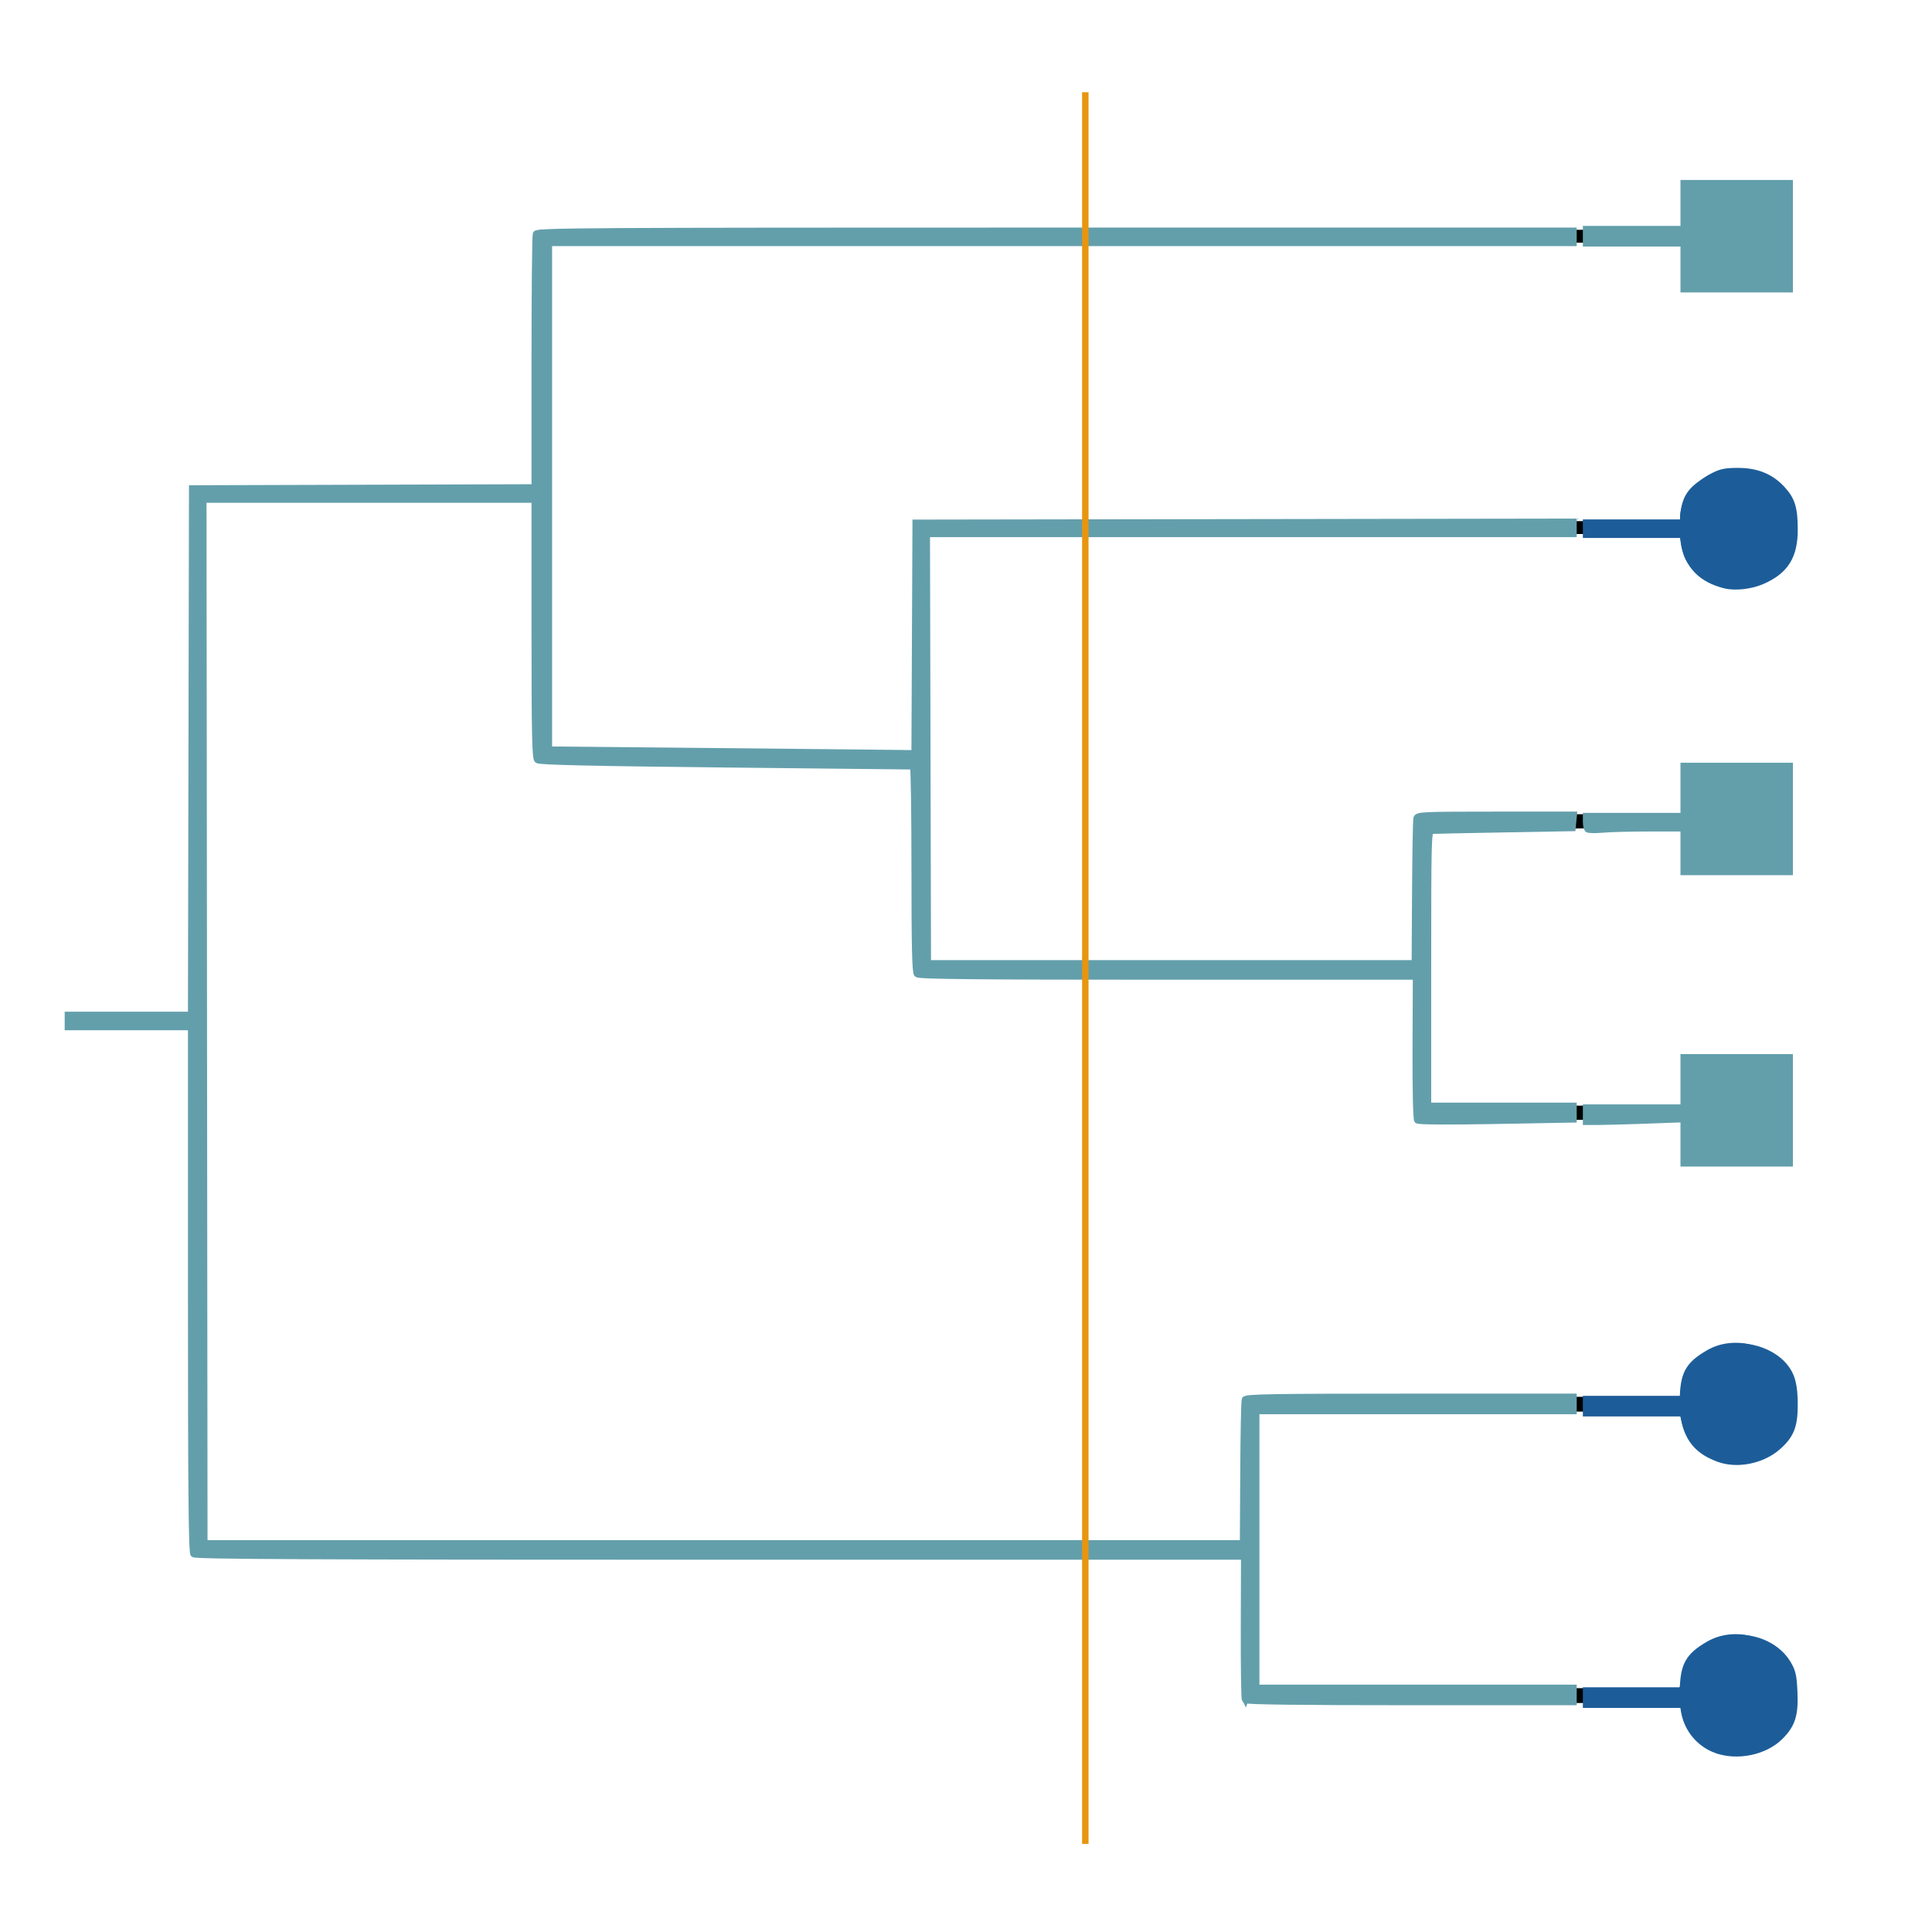 <?xml version="1.0" encoding="UTF-8" standalone="no"?>
<!-- Created with Inkscape (http://www.inkscape.org/) -->

<svg
   xmlns:dc="http://purl.org/dc/elements/1.1/"
   xmlns:cc="http://creativecommons.org/ns#"
   xmlns:rdf="http://www.w3.org/1999/02/22-rdf-syntax-ns#"
   xmlns:svg="http://www.w3.org/2000/svg"
   xmlns="http://www.w3.org/2000/svg"
   xmlns:sodipodi="http://sodipodi.sourceforge.net/DTD/sodipodi-0.dtd"
   xmlns:inkscape="http://www.inkscape.org/namespaces/inkscape"
   width="300mm"
   height="300mm"
   viewBox="0 0 300 300"
   version="1.1"
   id="svg8"
   inkscape:version="0.92.5 (2060ec1f9f, 2020-04-08)"
   sodipodi:docname="demo-tree.svg"
   xml:space="preserve"><defs
     id="defs2"><clipPath
       clipPathUnits="userSpaceOnUse"
       id="clipPath4344"><rect
         style="fill:#00ff00;fill-opacity:0.415;stroke:none;stroke-width:0.265;stroke-dasharray:none"
         id="rect4346"
         width="448.295"
         height="200.263"
         x="30.506"
         y="54.441" /></clipPath></defs><sodipodi:namedview
     id="base"
     pagecolor="#ffffff"
     bordercolor="#666666"
     borderopacity="1.0"
     inkscape:pageopacity="0.0"
     inkscape:pageshadow="2"
     inkscape:zoom="0.84313889"
     inkscape:cx="566.92913"
     inkscape:cy="566.92913"
     inkscape:document-units="mm"
     inkscape:current-layer="layer4"
     showgrid="false"
     units="mm"
     inkscape:pagecheckerboard="false"
     inkscape:window-width="1920"
     inkscape:window-height="1136"
     inkscape:window-x="0"
     inkscape:window-y="27"
     inkscape:window-maximized="1"
     inkscape:showpageshadow="0"
     inkscape:deskcolor="#d1d1d1"
     inkscape:snap-object-midpoints="true"
     inkscape:snap-center="false"
     inkscape:snap-grids="true"
     inkscape:snap-bbox="false"
     inkscape:snap-bbox-edge-midpoints="true"
     inkscape:bbox-paths="true"
     inkscape:bbox-nodes="true"
     inkscape:snap-bbox-midpoints="true"
     inkscape:snap-global="true"
     inkscape:object-nodes="true"
     inkscape:snap-others="true"
     inkscape:object-paths="true" /><g
     inkscape:label="Branches"
     inkscape:groupmode="layer"
     id="layer1"
     transform="translate(0,3)"><flowRoot
   xml:space="preserve"
   id="flowRoot18"
   style="font-style:normal;font-variant:normal;font-weight:500;font-stretch:normal;font-size:40px;line-height:1.25;font-family:'CMU Sans Serif';-inkscape-font-specification:'CMU Sans Serif, Medium';font-variant-ligatures:normal;font-variant-caps:normal;font-variant-numeric:normal;font-feature-settings:normal;text-align:start;letter-spacing:0px;word-spacing:0px;writing-mode:lr-tb;text-anchor:start;fill:#000000;fill-opacity:1;stroke:none"><flowRegion
     id="flowRegion20"
     style="font-style:normal;font-variant:normal;font-weight:500;font-stretch:normal;font-size:40px;font-family:'CMU Sans Serif';-inkscape-font-specification:'CMU Sans Serif, Medium';font-variant-ligatures:normal;font-variant-caps:normal;font-variant-numeric:normal;font-feature-settings:normal;text-align:start;writing-mode:lr-tb;text-anchor:start"><rect
       id="rect22"
       width="1310"
       height="318"
       x="354"
       y="142"
       style="font-style:normal;font-variant:normal;font-weight:500;font-stretch:normal;font-size:40px;font-family:'CMU Sans Serif';-inkscape-font-specification:'CMU Sans Serif, Medium';font-variant-ligatures:normal;font-variant-caps:normal;font-variant-numeric:normal;font-feature-settings:normal;text-align:start;writing-mode:lr-tb;text-anchor:start" /></flowRegion><flowPara
     id="flowPara24" /></flowRoot>

<flowRoot
   xml:space="preserve"
   id="flowRoot4050"
   style="font-style:normal;font-variant:normal;font-weight:500;font-stretch:normal;font-size:48px;line-height:1.25;font-family:'CMU Sans Serif';-inkscape-font-specification:'CMU Sans Serif, Medium';font-variant-ligatures:normal;font-variant-caps:normal;font-variant-numeric:normal;font-feature-settings:normal;text-align:start;letter-spacing:0px;word-spacing:0px;writing-mode:lr-tb;text-anchor:start;fill:#000000;fill-opacity:1;stroke:none"><flowRegion
     id="flowRegion4052"><rect
       id="rect4054"
       width="528"
       height="114"
       x="716"
       y="168" /></flowRegion><flowPara
     id="flowPara4056" /></flowRoot><path
   style="fill:none;stroke:#000000;stroke-width:2;stroke-linecap:butt;stroke-linejoin:round;stroke-miterlimit:4;stroke-dasharray:none;stroke-opacity:1"
   d="m 260.943,169.678 h -40.217 v 0.529 z"
   id="path5059"
   inkscape:connector-curvature="0" /><path
   style="fill:none;stroke:#000000;stroke-width:2.301;stroke-linecap:butt;stroke-linejoin:round;stroke-miterlimit:4;stroke-dasharray:none;stroke-opacity:1"
   d="m 265.547,215.045 h -71.438 z"
   id="path5061"
   inkscape:connector-curvature="0" /><path
   style="fill:none;stroke:#000000;stroke-width:2;stroke-linecap:butt;stroke-linejoin:round;stroke-miterlimit:4;stroke-dasharray:none;stroke-opacity:1"
   d="m 260.943,124.433 h -40.217 v 0.529 z"
   id="path5059-5"
   inkscape:connector-curvature="0" /><path
   style="fill:none;stroke:#000000;stroke-width:2.301;stroke-linecap:butt;stroke-linejoin:round;stroke-miterlimit:4;stroke-dasharray:none;stroke-opacity:1"
   d="m 265.547,260.29 h -71.438 z"
   id="path5061-1"
   inkscape:connector-curvature="0" /><path
   style="fill:none;stroke:#000000;stroke-width:2;stroke-linecap:butt;stroke-linejoin:round;stroke-miterlimit:4;stroke-dasharray:none;stroke-opacity:1"
   d="M 220.726,147.584 H 143.033 V 78.923 h 126.641"
   id="path5142-1"
   inkscape:connector-curvature="0"
   sodipodi:nodetypes="cccc" /><path
   style="fill:none;stroke:#000000;stroke-width:2;stroke-linecap:butt;stroke-linejoin:round;stroke-miterlimit:4;stroke-dasharray:none;stroke-opacity:1"
   d="M 142.875,114.967 84.137,114.437 V 33.679 H 269.674"
   id="path5180"
   inkscape:connector-curvature="0"
   sodipodi:nodetypes="cccc" /><path
   transform="translate(0,-3)"
   style="fill:none;stroke:#000000;stroke-width:2;stroke-linecap:butt;stroke-linejoin:round;stroke-miterlimit:4;stroke-dasharray:none;stroke-opacity:1"
   d="m 220.726,127.962 v 45.245 z"
   id="path5100"
   inkscape:connector-curvature="0" /><path
   transform="translate(0,-3)"
   style="fill:none;stroke:#000000;stroke-width:2;stroke-linecap:butt;stroke-linejoin:round;stroke-opacity:1;stroke-miterlimit:4;stroke-dasharray:none"
   d="m 194.109,218.045 v 45.245"
   id="path5102"
   inkscape:connector-curvature="0" /><path
   transform="translate(0,-3)"
   style="fill:none;stroke:#000000;stroke-width:2;stroke-linecap:butt;stroke-linejoin:round;stroke-miterlimit:4;stroke-dasharray:none;stroke-opacity:1"
   d="M 84.387,76.559 H 30.692 V 240.667 H 194.109"
   id="path5221"
   inkscape:connector-curvature="0"
   sodipodi:nodetypes="cccc" /><path
   transform="translate(0,-3)"
   style="fill:none;stroke:#000000;stroke-width:2;stroke-linecap:butt;stroke-linejoin:round;stroke-opacity:1;stroke-miterlimit:4;stroke-dasharray:none"
   d="M 30.692,158.613 H 10.583"
   id="path5238"
   inkscape:connector-curvature="0" /></g><g
     inkscape:groupmode="layer"
     id="layer4"
     inkscape:label="Overlay"><path
       style="fill:#639fab;fill-opacity:1;stroke:#639fab;stroke-width:1;stroke-linecap:butt;stroke-linejoin:miter;stroke-miterlimit:4;stroke-dasharray:none;stroke-dashoffset:0;stroke-opacity:1;paint-order:normal"
       d="m 193.332,263.968 c -0.109,-0.177 -0.183,-5.26 -0.164,-11.297 l 0.034,-10.976 h -81.381 c -62.878,0 -81.467,-0.086 -81.758,-0.377 -0.289,-0.289 -0.377,-9.847 -0.377,-41.109 v -40.732 h -9.571 -9.571 v -0.941 -0.941 h 9.57 9.57 l 0.08,-40.873 0.08,-40.873 26.595,-0.08 26.595,-0.08 V 56.258 c 0,-10.686 0.086,-19.652 0.19,-19.925 0.173,-0.451 7.571,-0.496 80.649,-0.496 h 80.458 v 0.941 0.941 H 164.78 85.23 v 39.345 39.345 l 20.633,0.196 c 11.348,0.108 24.127,0.236 28.397,0.285 l 7.764,0.089 0.081,-17.899 0.081,-17.899 51.072,-0.079 51.072,-0.079 v 0.942 0.942 h -50.211 -50.211 l 0.08,33.342 0.08,33.342 h 37.814 37.814 l 0.065,-10.983 c 0.035,-6.041 0.128,-11.23 0.206,-11.532 0.132,-0.511 0.982,-0.549 12.272,-0.549 h 12.131 l -0.098,1.02 -0.098,1.02 -10.669,0.191 c -5.868,0.105 -10.917,0.211 -11.219,0.235 -0.517,0.042 -0.549,1.287 -0.549,21.383 v 21.339 h 11.297 11.297 v 1.049 1.049 l -11.974,0.22 c -7.363,0.136 -12.087,0.107 -12.268,-0.074 -0.174,-0.174 -0.277,-4.796 -0.251,-11.311 l 0.044,-11.016 h -38.549 c -29.564,0 -38.637,-0.088 -38.926,-0.377 -0.283,-0.283 -0.377,-4.338 -0.377,-16.318 0,-8.768 -0.106,-15.944 -0.235,-15.948 -0.129,-0.004 -13.211,-0.143 -29.07,-0.311 -20.594,-0.217 -28.957,-0.406 -29.263,-0.66 -0.353,-0.293 -0.428,-3.856 -0.428,-20.4 V 77.573 H 57.301 31.568 l 0.079,81.041 0.079,81.041 h 80.649 80.649 l 0.059,-10.942 c 0.033,-6.018 0.134,-11.137 0.226,-11.376 0.14,-0.364 4.244,-0.434 25.595,-0.434 h 25.428 v 1.098 1.098 H 219.697 195.063 v 21.496 21.496 h 24.634 24.634 v 1.098 1.098 h -25.4 c -16.974,0 -25.466,-0.106 -25.598,-0.321 z"
       id="path5653"
       inkscape:connector-curvature="0" /><path
       style="fill:#639fab;fill-opacity:1;stroke:#639fab;stroke-width:3.78;stroke-linecap:butt;stroke-linejoin:miter;stroke-miterlimit:4;stroke-dasharray:none;stroke-dashoffset:0;stroke-opacity:1;paint-order:normal"
       d="m 929.384,138.411 v -4.151 h 28.465 28.465 v 4.151 4.151 h -28.465 -28.465 z"
       id="path5655"
       inkscape:connector-curvature="0"
       transform="scale(0.265)" /><path
       style="fill:#1c5d99;fill-opacity:1;stroke:#1c5d99;stroke-width:3.78;stroke-linecap:butt;stroke-linejoin:miter;stroke-miterlimit:4;stroke-dasharray:none;stroke-dashoffset:0;stroke-opacity:1;paint-order:normal"
       d="m 1010.906,342.934 c -13.879,-3.377 -21.825,-11.513 -23.971,-24.541 l -0.83,-5.041 h -28.361 -28.361 v -3.558 -3.558 h 28.465 28.465 l 0.007,-2.669 c 0.023,-9.345 6.785,-18.975 17.116,-24.376 4.946,-2.586 7.575,-3.138 14.901,-3.133 11.091,0.009 19.283,3.357 25.976,10.618 5.669,6.15 7.222,11.253 7.215,23.711 -0.01,15.618 -5.422,24.181 -19.024,30.092 -6.545,2.844 -15.716,3.886 -21.598,2.455 z"
       id="path5657"
       inkscape:connector-curvature="0"
       transform="scale(0.265)" /><path
       style="fill:#639fab;fill-opacity:1;stroke:#639fab;stroke-width:3.78;stroke-linecap:butt;stroke-linejoin:miter;stroke-miterlimit:4;stroke-dasharray:none;stroke-dashoffset:0;stroke-opacity:1;paint-order:normal"
       d="m 930.274,485.853 c -0.489,-0.506 -0.89,-2.432 -0.89,-4.28 v -3.36 h 28.465 28.465 v 3.558 3.558 l -19.866,0.008 c -10.926,0.005 -23.335,0.329 -27.576,0.722 -4.24,0.392 -8.11,0.3 -8.599,-0.206 z"
       id="path5659"
       inkscape:connector-curvature="0"
       transform="scale(0.265)" /><path
       style="fill:#639fab;fill-opacity:1;stroke:#639fab;stroke-width:3.78;stroke-linecap:butt;stroke-linejoin:miter;stroke-miterlimit:4;stroke-dasharray:none;stroke-dashoffset:0;stroke-opacity:1;paint-order:normal"
       d="m 929.384,653.155 v -4.151 h 28.465 28.465 v 3.371 3.371 l -21.539,0.78 c -11.846,0.429 -24.656,0.78 -28.465,0.78 h -6.926 z"
       id="path5661"
       inkscape:connector-curvature="0"
       transform="scale(0.265)" /><path
       style="fill:#1c5d99;fill-opacity:1;stroke:#1c5d99;stroke-width:3.78;stroke-linecap:butt;stroke-linejoin:miter;stroke-miterlimit:4;stroke-dasharray:none;stroke-dashoffset:0;stroke-opacity:1;paint-order:normal"
       d="M 1007.311,854.85 C 996.073,850.842 989.99,844.402 987.453,833.829 l -1.375,-5.733 h -28.347 -28.347 v -4.151 -4.151 h 28.465 28.465 v -2.75 c 0,-1.512 0.806,-5.465 1.792,-8.784 2.11,-7.104 7.366,-12.267 16.961,-16.66 12.789,-5.855 31.759,-1.665 40.507,8.947 4.47,5.423 5.977,11.238 5.947,22.942 -0.032,12.209 -2.22,17.625 -9.826,24.319 -9.027,7.946 -23.526,10.915 -34.385,7.042 z"
       id="path5663"
       inkscape:connector-curvature="0"
       transform="scale(0.265)" /><path
       style="fill:#1c5d99;fill-opacity:1;stroke:#1c5d99;stroke-width:3.78;stroke-linecap:butt;stroke-linejoin:miter;stroke-miterlimit:4;stroke-dasharray:none;stroke-dashoffset:0;stroke-opacity:1;paint-order:normal"
       d="m 1005.84,1025.464 c -9.77,-3.469 -16.977,-11.94 -18.826,-22.13 l -0.807,-4.448 h -28.411 -28.411 v -4.151 -4.151 h 28.194 28.194 l 1.364,-7.179 c 1.68,-8.841 5.149,-13.53 13.891,-18.778 15.747,-9.453 37.962,-4.508 46.696,10.396 2.642,4.508 3.219,7.126 3.627,16.438 0.589,13.476 -1.232,19.181 -8.387,26.265 -8.845,8.757 -24.853,12.094 -37.122,7.738 z"
       id="path5665"
       inkscape:connector-curvature="0"
       transform="scale(0.265)" /></g><g
     inkscape:groupmode="layer"
     id="layer2"
     inkscape:label="Leaf Nodes"
     style="opacity:1"><rect
       transform="translate(0,3)"
       id="rect4170"
       width="17.462"
       height="17.462"
       x="260.943"
       y="24.947"
       style="fill:#639fab;fill-opacity:1;stroke-width:0.265" /><path
       transform="translate(0,3)"
       style="fill:#1c5d99;fill-opacity:1;stroke:none;stroke-width:0.529;stroke-opacity:1"
       d="m 265.547,222.982 c -3.46,-1.619 -4.71,-3.841 -4.71,-8.375 0,-4.388 0.877,-6.02 4.283,-7.968 3.909,-2.235 9.303,-1.057 12.037,2.63 1.52,2.049 1.824,7.037 0.589,9.641 -1.986,4.185 -7.805,6.128 -12.199,4.072 z"
       id="path4176"
       inkscape:connector-curvature="0" /><rect
       transform="translate(0,3)"
       id="rect4170-8"
       width="17.462"
       height="17.462"
       x="260.943"
       y="115.437"
       style="fill:#639fab;fill-opacity:1;stroke-width:0.265" /><rect
       transform="translate(0,3)"
       id="rect4170-0"
       width="17.462"
       height="17.462"
       x="260.943"
       y="160.682"
       style="fill:#639fab;fill-opacity:1;stroke-width:0.265" /><path
       transform="translate(0,3)"
       style="fill:#1c5d99;fill-opacity:1;stroke:none;stroke-width:0.529;stroke-opacity:1"
       d="m 265.547,87.248 c -3.46,-1.619 -4.71,-3.841 -4.71,-8.375 0,-4.388 0.877,-6.02 4.283,-7.968 3.909,-2.235 9.303,-1.057 12.037,2.63 1.52,2.049 1.824,7.037 0.589,9.641 -1.986,4.185 -7.805,6.128 -12.199,4.072 z"
       id="path4176-1"
       inkscape:connector-curvature="0" /><path
       transform="translate(0,3)"
       style="fill:#1c5d99;fill-opacity:1;stroke:none;stroke-width:0.529;stroke-opacity:1"
       d="m 265.547,268.227 c -3.46,-1.619 -4.71,-3.841 -4.71,-8.375 0,-4.388 0.877,-6.02 4.283,-7.968 3.909,-2.235 9.303,-1.057 12.037,2.63 1.52,2.049 1.824,7.037 0.589,9.641 -1.986,4.185 -7.805,6.128 -12.199,4.072 z"
       id="path4176-0"
       inkscape:connector-curvature="0" /><path
       style="fill:#e8950f;fill-opacity:1;stroke:#e8950f;stroke-width:1;stroke-linecap:butt;stroke-linejoin:miter;stroke-miterlimit:4;stroke-dasharray:none;stroke-dashoffset:0;stroke-opacity:1"
       d="M 168.527,14.324 V 286.316"
       id="path5259"
       inkscape:connector-curvature="0"
       sodipodi:nodetypes="cc" /></g></svg>